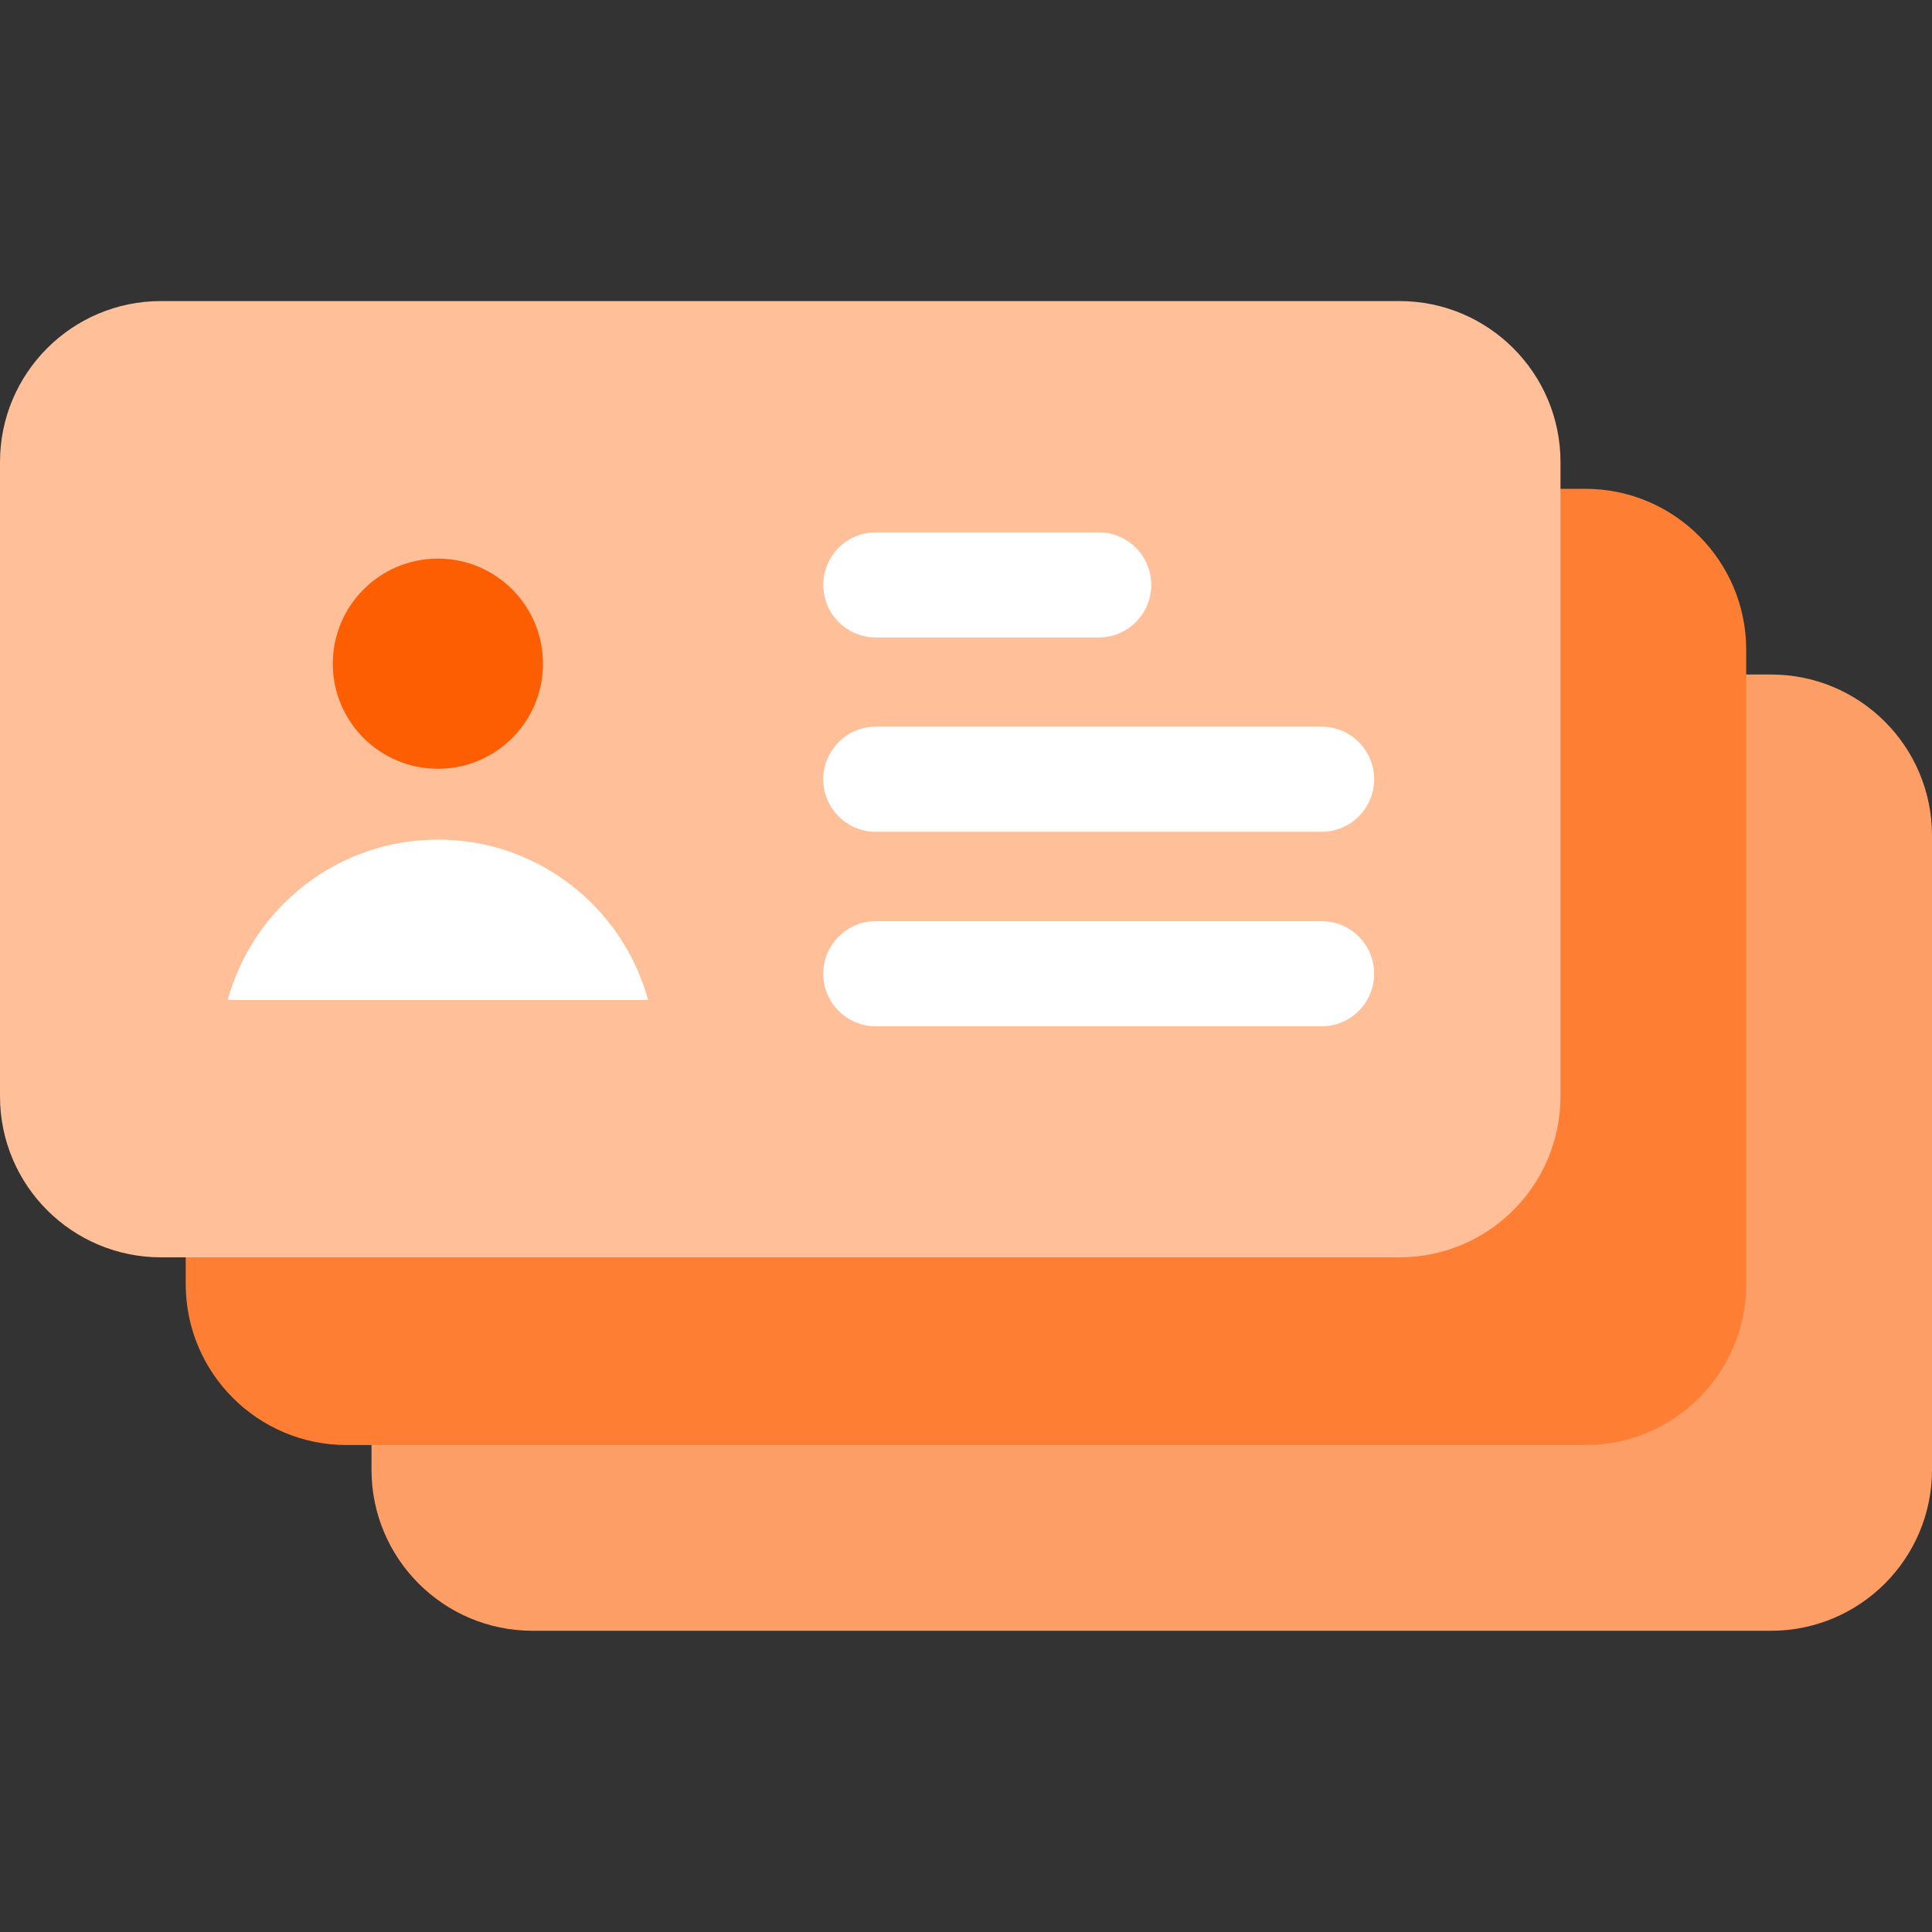<svg width="24" height="24" viewBox="0 0 24 24" fill="none" xmlns="http://www.w3.org/2000/svg">
<rect x="0" y="0" width="24" height="24" fill="#333333" stroke="none"/>
<g clip-path="url(#clip0_7086_10722)">
<path d="M22 8.379H6.615C5.511 8.379 4.615 9.274 4.615 10.379V18.258C4.615 19.362 5.511 20.258 6.615 20.258H22C23.105 20.258 24 19.362 24 18.258V10.379C24 9.274 23.105 8.379 22 8.379Z" fill="#FE9E67"/>
<path d="M19.692 6.072H4.307C3.203 6.072 2.307 6.968 2.307 8.072V15.951C2.307 17.056 3.203 17.951 4.307 17.951H19.692C20.797 17.951 21.692 17.056 21.692 15.951V8.072C21.692 6.968 20.797 6.072 19.692 6.072Z" fill="#FE7E34"/>
<path d="M17.385 3.74H2C0.895 3.74 0 4.636 0 5.74V13.619C0 14.724 0.895 15.619 2 15.619H17.385C18.489 15.619 19.385 14.724 19.385 13.619V5.74C19.385 4.636 18.489 3.74 17.385 3.74Z" fill="#FFBF99"/>
<path d="M5.44 9.55C6.161 9.55 6.745 8.966 6.745 8.245C6.745 7.524 6.161 6.939 5.44 6.939C4.719 6.939 4.134 7.524 4.134 8.245C4.134 8.966 4.719 9.55 5.44 9.55Z" fill="#FE5E02"/>
<path d="M5.44 10.43C4.192 10.43 3.143 11.274 2.829 12.422H8.051C7.737 11.274 6.687 10.43 5.44 10.43Z" fill="white"/>
<path d="M13.649 7.919H10.879C10.519 7.919 10.227 7.626 10.227 7.266C10.227 6.906 10.519 6.613 10.879 6.613H13.649C14.009 6.613 14.301 6.906 14.301 7.266C14.301 7.626 14.009 7.919 13.649 7.919Z" fill="white"/>
<path d="M16.418 10.333H10.879C10.519 10.333 10.227 10.04 10.227 9.68C10.227 9.32 10.519 9.027 10.879 9.027H16.418C16.778 9.027 17.07 9.32 17.07 9.68C17.07 10.04 16.778 10.333 16.418 10.333Z" fill="white"/>
<path d="M16.418 12.749H10.879C10.519 12.749 10.227 12.457 10.227 12.096C10.227 11.736 10.519 11.443 10.879 11.443H16.418C16.778 11.443 17.07 11.736 17.07 12.096C17.07 12.457 16.778 12.749 16.418 12.749Z" fill="white"/>
</g>
<defs>
<clipPath id="clip0_7086_10722">
<rect width="24" height="24" fill="white"/>
</clipPath>
</defs>
</svg>

